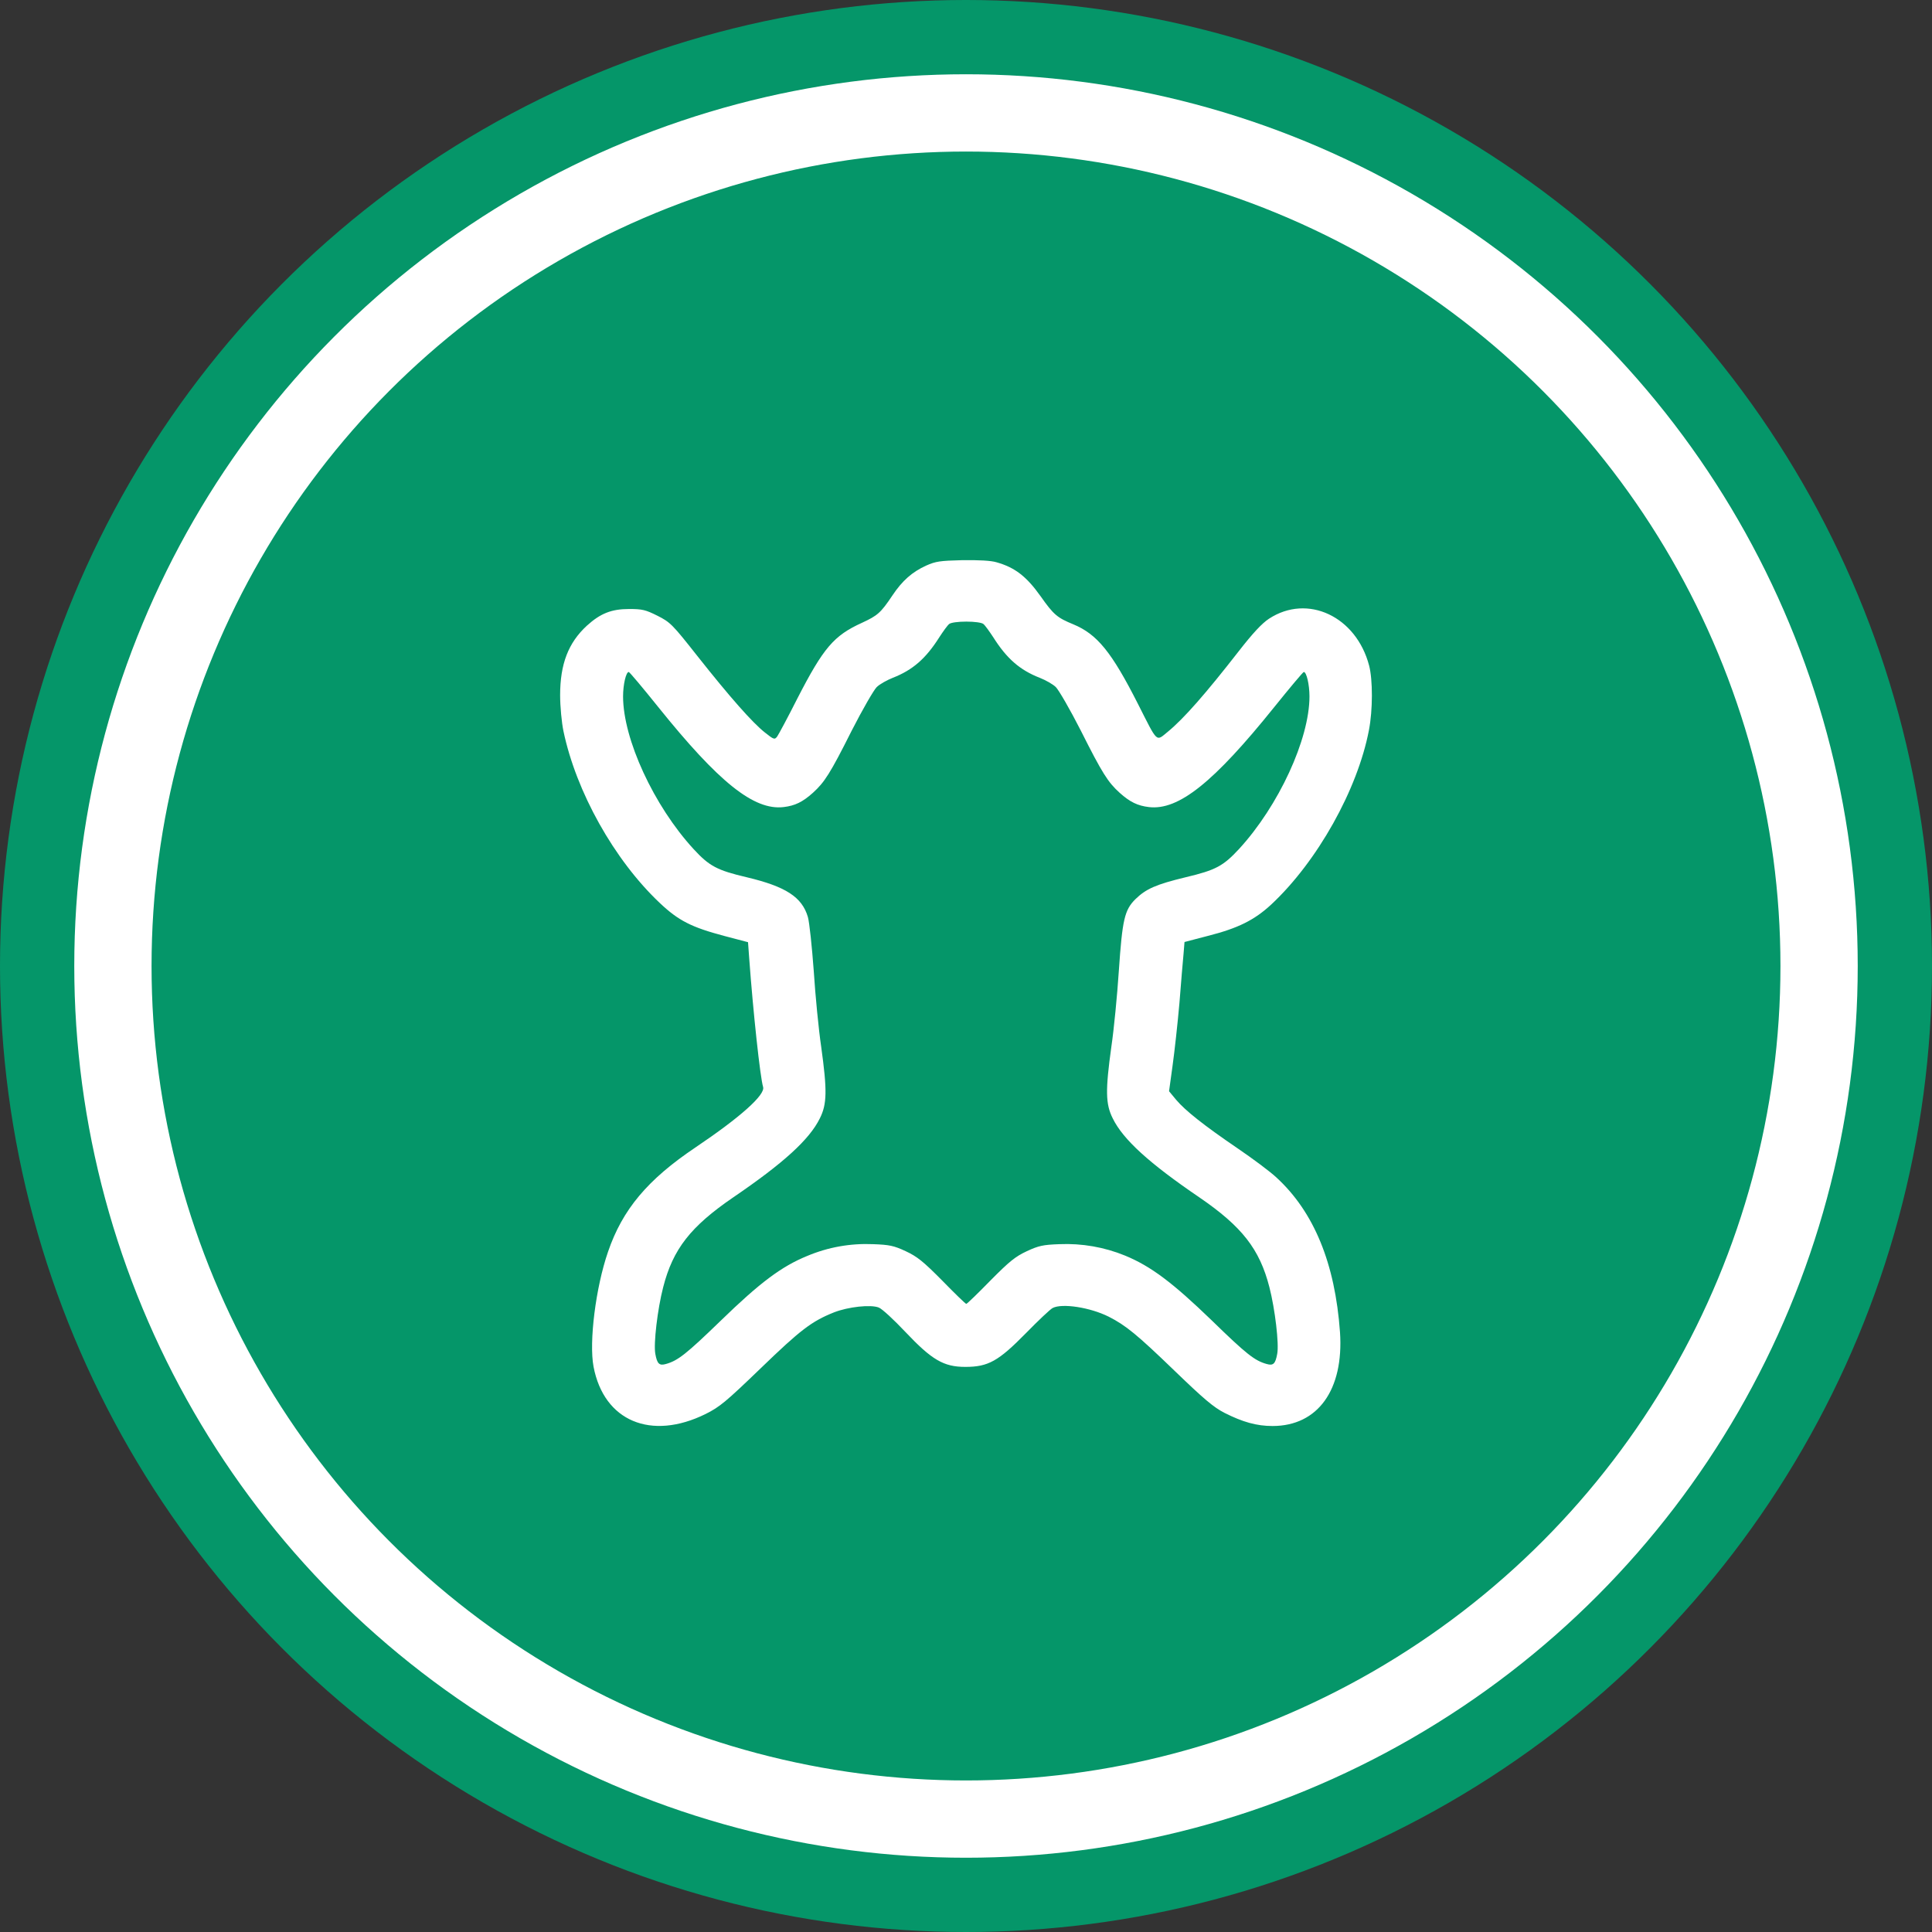 <svg width="50" height="50" viewBox="0 0 50 50" fill="none" xmlns="http://www.w3.org/2000/svg">
<rect x="0" y="0" width="50" height="50" fill="#333333" stroke="none"/>
<circle cx="25" cy="25" r="22.059" fill="white"/>
<circle cx="25" cy="25" r="25" fill="#059669"/>
<circle cx="25" cy="25" r="22.078" fill="#059669" stroke="white" stroke-width="2"/>
<path d="M25.792 14.552C26.267 14.687 26.566 14.918 26.93 15.43C27.269 15.911 27.36 15.986 27.776 16.157C28.393 16.413 28.767 16.869 29.451 18.219C29.972 19.247 29.911 19.192 30.225 18.936C30.64 18.595 31.202 17.953 32.062 16.849C32.421 16.388 32.659 16.132 32.842 16.012C33.839 15.36 35.099 15.951 35.433 17.226C35.529 17.597 35.529 18.374 35.428 18.896C35.134 20.436 34.092 22.297 32.897 23.411C32.462 23.812 32.042 24.023 31.252 24.223L30.655 24.379L30.63 24.685C30.615 24.85 30.564 25.422 30.524 25.954C30.478 26.481 30.397 27.213 30.346 27.579L30.255 28.241L30.438 28.462C30.675 28.743 31.156 29.124 32.032 29.721C32.416 29.982 32.867 30.318 33.029 30.469C34.005 31.362 34.552 32.696 34.679 34.477C34.78 35.967 34.107 36.905 32.933 36.905C32.523 36.905 32.163 36.804 31.688 36.564C31.404 36.418 31.151 36.202 30.397 35.475C29.425 34.537 29.137 34.301 28.692 34.075C28.211 33.835 27.492 33.724 27.244 33.85C27.183 33.88 26.87 34.176 26.551 34.502C25.837 35.229 25.574 35.375 24.982 35.375C24.42 35.375 24.116 35.194 23.428 34.467C23.135 34.156 22.831 33.875 22.745 33.84C22.538 33.755 21.95 33.82 21.581 33.965C21.004 34.196 20.716 34.417 19.693 35.405C18.787 36.278 18.625 36.413 18.261 36.594C16.849 37.291 15.629 36.779 15.361 35.37C15.24 34.728 15.417 33.318 15.736 32.395C16.11 31.302 16.758 30.529 17.998 29.696C19.167 28.909 19.81 28.332 19.749 28.131C19.673 27.88 19.491 26.19 19.39 24.81L19.359 24.384L18.747 24.223C17.897 23.998 17.558 23.827 17.072 23.366C15.893 22.252 14.911 20.491 14.582 18.921C14.536 18.7 14.496 18.284 14.496 17.993C14.496 17.185 14.708 16.634 15.189 16.192C15.538 15.876 15.822 15.761 16.282 15.761C16.621 15.761 16.707 15.781 17.016 15.936C17.345 16.102 17.401 16.157 18.038 16.965C18.894 18.048 19.476 18.705 19.794 18.956C20.027 19.142 20.047 19.147 20.113 19.062C20.149 19.011 20.387 18.57 20.635 18.078C21.313 16.759 21.581 16.448 22.31 16.117C22.71 15.931 22.791 15.866 23.099 15.405C23.352 15.028 23.605 14.803 23.97 14.637C24.218 14.527 24.324 14.512 24.906 14.497C25.331 14.492 25.645 14.507 25.792 14.552ZM24.567 16.147C24.521 16.182 24.41 16.338 24.309 16.493C23.96 17.045 23.62 17.341 23.104 17.542C22.953 17.602 22.765 17.707 22.689 17.782C22.613 17.858 22.32 18.364 22.041 18.911C21.485 20.02 21.338 20.245 21.04 20.516C20.771 20.757 20.574 20.852 20.28 20.887C19.511 20.978 18.6 20.245 17.036 18.299C16.637 17.802 16.292 17.391 16.272 17.391C16.201 17.391 16.125 17.717 16.125 18.023C16.125 19.127 16.92 20.852 17.947 21.971C18.357 22.418 18.56 22.523 19.324 22.703C20.336 22.944 20.756 23.215 20.908 23.732C20.948 23.872 21.014 24.504 21.06 25.131C21.1 25.758 21.186 26.641 21.252 27.088C21.409 28.221 21.404 28.573 21.217 28.944C20.948 29.491 20.275 30.103 18.98 30.985C17.871 31.743 17.416 32.325 17.163 33.313C17.016 33.88 16.91 34.783 16.96 35.039C17.006 35.294 17.062 35.35 17.234 35.3C17.542 35.214 17.755 35.049 18.656 34.176C19.668 33.193 20.225 32.776 20.888 32.505C21.434 32.275 22.011 32.174 22.598 32.199C23.018 32.214 23.135 32.239 23.438 32.38C23.737 32.52 23.889 32.641 24.385 33.142C24.709 33.474 24.987 33.744 25.007 33.744C25.027 33.744 25.306 33.474 25.63 33.142C26.126 32.641 26.277 32.52 26.576 32.38C26.88 32.239 26.996 32.214 27.416 32.199C27.998 32.174 28.58 32.275 29.117 32.495C29.785 32.771 30.346 33.193 31.359 34.171C32.26 35.049 32.472 35.214 32.781 35.3C32.953 35.35 33.008 35.294 33.054 35.039C33.105 34.783 32.998 33.88 32.852 33.313C32.599 32.325 32.143 31.743 31.035 30.985C29.739 30.103 29.066 29.491 28.798 28.944C28.611 28.573 28.605 28.221 28.762 27.088C28.828 26.641 28.914 25.758 28.955 25.131C29.046 23.797 29.102 23.551 29.385 23.27C29.658 23.004 29.916 22.889 30.686 22.703C31.465 22.518 31.657 22.413 32.067 21.971C33.094 20.852 33.889 19.127 33.889 18.023C33.889 17.717 33.813 17.391 33.742 17.391C33.722 17.391 33.378 17.802 32.978 18.299C31.414 20.245 30.503 20.978 29.734 20.887C29.441 20.852 29.243 20.757 28.975 20.516C28.676 20.245 28.53 20.02 27.973 18.911C27.695 18.364 27.401 17.858 27.325 17.782C27.249 17.707 27.062 17.602 26.91 17.542C26.394 17.341 26.055 17.045 25.706 16.493C25.604 16.338 25.493 16.182 25.448 16.147C25.402 16.112 25.22 16.087 25.007 16.087C24.795 16.087 24.613 16.112 24.567 16.147Z" fill="white"/>
</svg>
